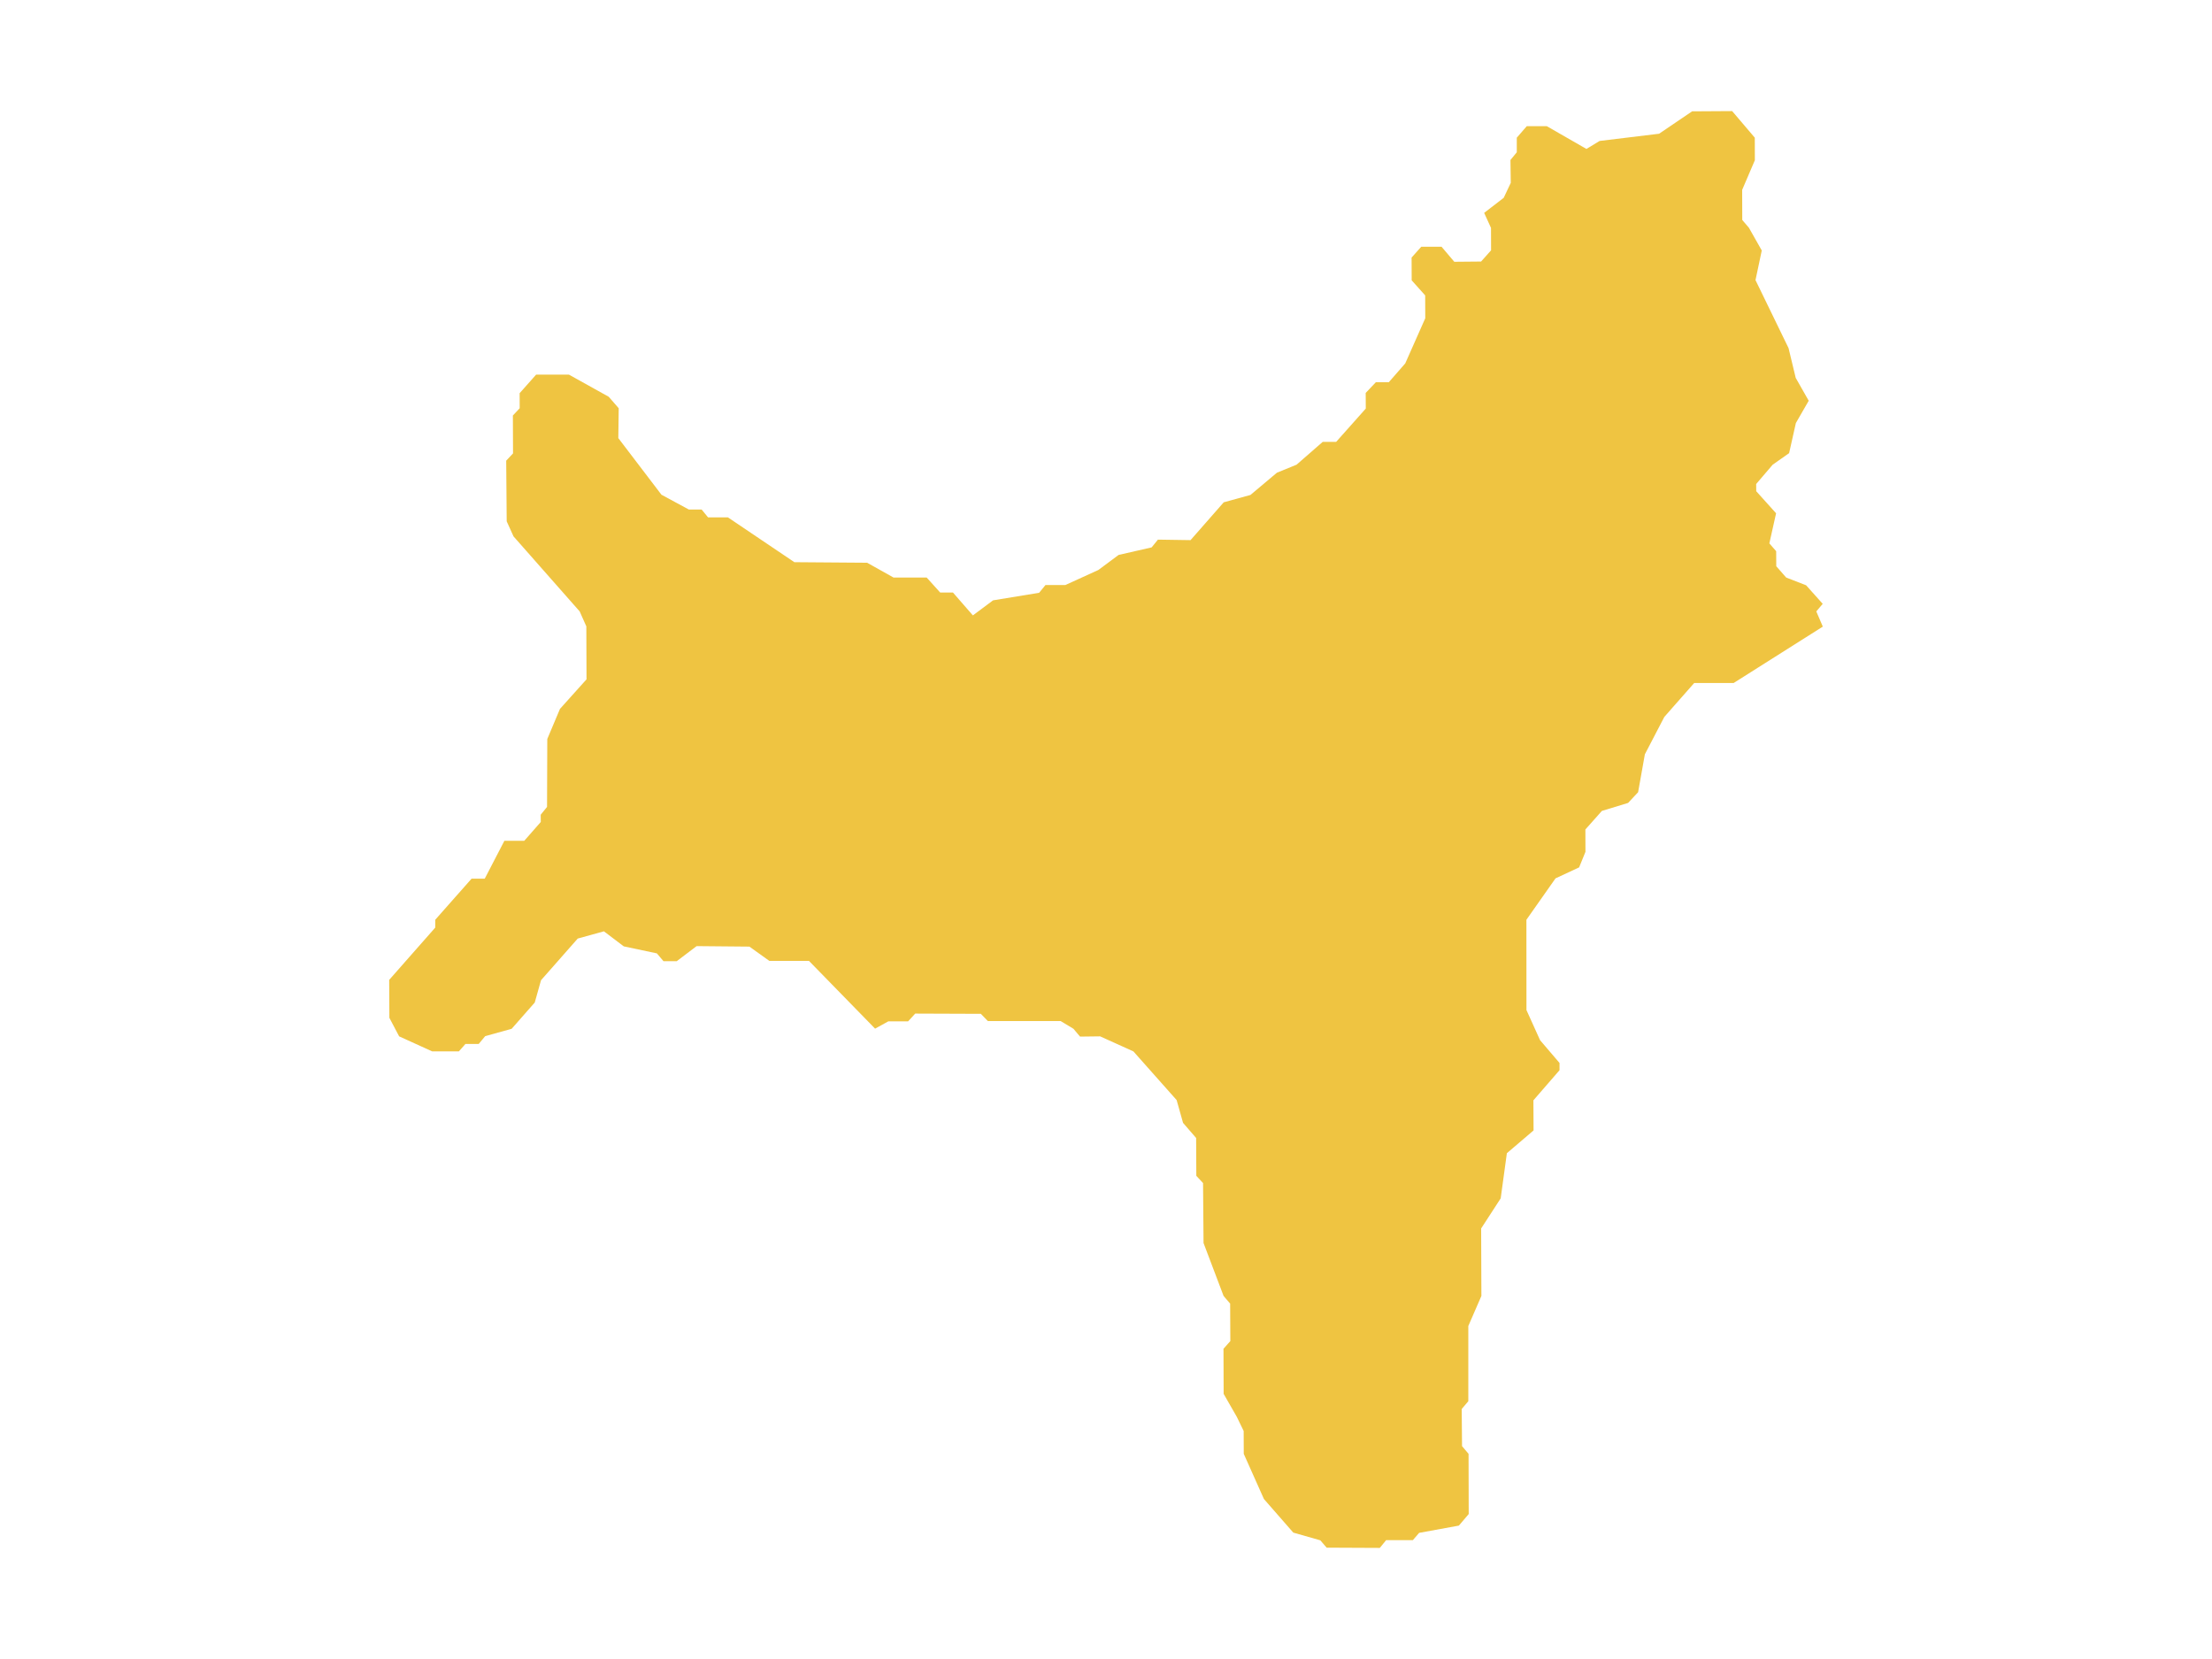 <?xml version="1.0" encoding="UTF-8"?><svg id="Christmas_Island" xmlns="http://www.w3.org/2000/svg" viewBox="0 0 720 540"><polygon points="591.2 199.01 593.29 196.55 587.89 190.51 581.4 187.99 578.17 184.31 578.14 179.41 575.92 176.87 578.11 167.07 571.65 159.89 571.63 157.54 577 151.26 582.35 147.5 584.55 137.7 588.73 130.44 584.5 123 582.17 113.31 571.41 91.17 573.45 81.53 569.27 74.14 567.1 71.6 567.07 61.8 571.2 52.16 571.18 44.82 563.81 36.16 550.78 36.24 540.03 43.53 520.67 45.88 516.38 48.48 503.46 41.06 496.97 41.06 493.71 44.82 493.71 49.56 491.65 52.08 491.75 59.52 489.45 64.39 483.09 69.29 485.32 74.19 485.34 81.48 482.09 85.13 473.37 85.21 469.22 80.31 462.62 80.31 459.47 83.83 459.5 91.25 463.89 96.15 463.92 103.59 457.4 118.29 452.05 124.41 447.84 124.41 444.53 127.9 444.56 132.99 434.92 143.82 430.55 143.82 422.02 151.26 415.64 153.86 407.01 161.11 398.32 163.5 387.52 175.81 376.9 175.65 374.86 178.17 364.1 180.63 357.51 185.53 346.76 190.43 340.3 190.43 338.23 192.95 323.24 195.41 316.67 200.31 310.19 192.87 306.03 192.87 301.63 187.99 290.85 187.99 282.25 183.17 258.57 182.99 236.93 168.4 230.47 168.4 228.38 165.85 224.22 165.85 215.3 161.03 201.26 142.6 201.39 132.88 198.14 129.15 185.19 121.94 174.51 121.94 169.14 127.98 169.16 132.88 166.94 135.24 166.99 147.58 164.77 149.94 164.93 169.69 167.15 174.59 188.68 199.01 190.85 203.88 190.91 221.12 182.27 230.74 178.14 240.54 178.06 262.65 176 265.19 176.02 267.55 170.65 273.67 164.18 273.67 157.78 286.01 153.49 286.01 141.67 299.38 141.67 301.93 126.68 318.95 126.74 331.3 129.92 337.33 140.69 342.23 149.35 342.23 151.5 339.8 155.82 339.8 157.93 337.26 166.54 334.87 174.06 326.32 176.1 319.06 188.05 305.5 196.57 303.14 203.04 308.04 213.81 310.32 215.96 312.86 220.28 312.86 226.74 307.96 243.93 308.12 250.41 312.76 263.31 312.76 284.84 334.82 289.16 332.44 295.59 332.44 297.9 329.92 319.27 330 321.55 332.36 345.25 332.36 349.41 334.87 351.55 337.41 358.09 337.33 368.92 342.23 382.99 358.07 385.08 365.49 389.34 370.41 389.4 382.73 391.59 385.08 391.75 404.6 398.27 421.82 400.41 424.33 400.47 436.52 398.24 439.03 398.29 453.7 402.56 461.15 404.81 465.78 404.84 473.22 411.4 487.92 420.96 498.86 429.76 501.37 431.82 503.76 449.12 503.84 451.18 501.32 459.87 501.32 461.93 498.94 474.86 496.58 478.06 492.82 478.01 473.22 475.89 470.71 475.78 458.63 477.93 456.09 477.93 431.62 482.19 421.82 482.11 399.86 488.47 390.06 490.48 375.37 499.17 367.95 499.12 358.15 507.62 348.35 507.62 345.99 501.29 338.58 496.86 328.78 496.84 299.38 506.32 285.9 514 282.33 516.06 277.27 516.04 269.99 521.41 263.95 529.94 261.35 533.2 257.86 535.4 245.52 541.73 233.36 551.45 222.32 564.29 222.32 593.32 203.96 591.2 199.01" style="fill:#efc441; fill-rule:evenodd;"/></svg>
